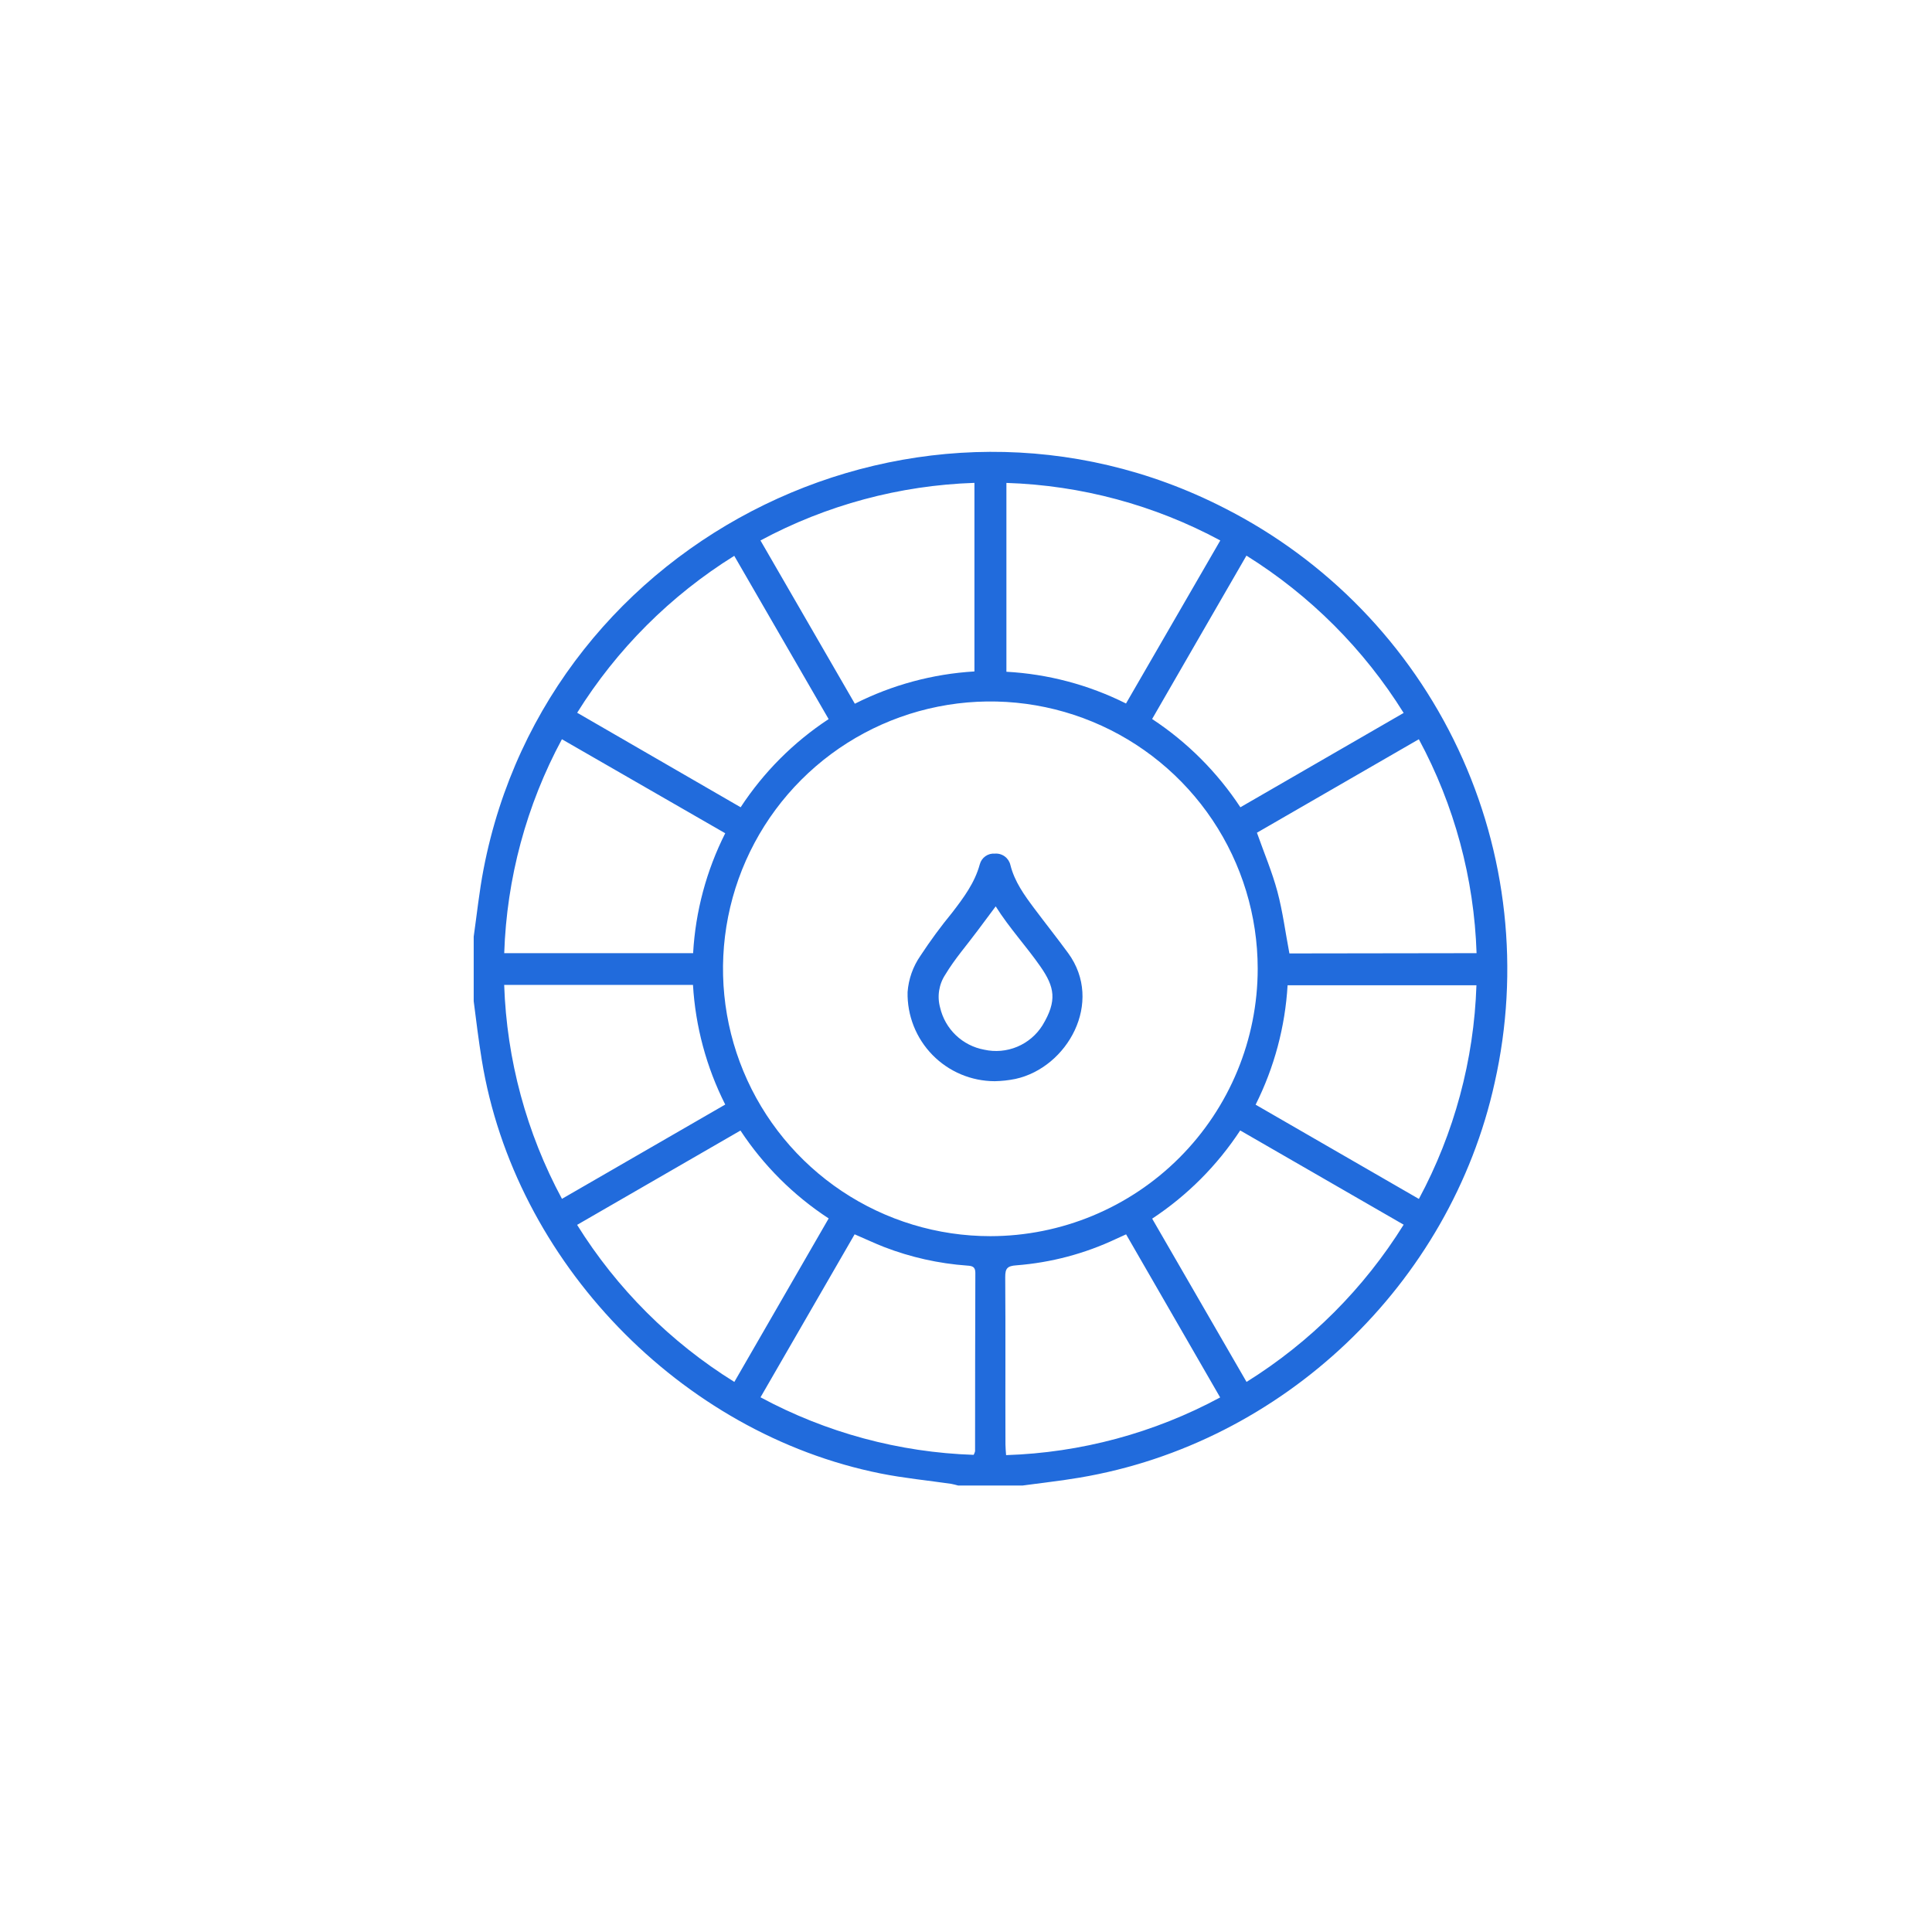 <svg width="426" height="426" viewBox="0 0 426 426" fill="none" xmlns="http://www.w3.org/2000/svg">
<path d="M104.45 220.76V206.52C105.16 201.52 105.68 196.52 106.63 191.61C120.85 117.79 203.13 77.75 270.02 112.05C292.617 123.538 310.739 142.229 321.524 165.17C332.309 188.11 335.14 213.991 329.57 238.72C319.79 283.16 282.87 318.3 238.01 325.82C233.86 326.52 229.67 326.98 225.5 327.55H211.26C210.76 327.43 210.26 327.27 209.77 327.19C204.57 326.43 199.32 325.93 194.18 324.9C150.01 316.06 113.42 278.09 106.23 233.71C105.53 229.41 105 225.08 104.45 220.76ZM277.32 213.57C277.31 201.912 273.844 190.519 267.36 180.831C260.875 171.143 251.664 163.595 240.89 159.141C230.116 154.687 218.264 153.528 206.832 155.81C195.399 158.092 184.9 163.712 176.662 171.961C168.423 180.209 162.815 190.715 160.547 202.15C158.279 213.585 159.452 225.436 163.918 236.205C168.384 246.973 175.943 256.175 185.639 262.648C195.335 269.121 206.732 272.574 218.39 272.57C234.026 272.551 249.015 266.327 260.064 255.265C271.114 244.202 277.32 229.206 277.32 213.57ZM111.18 210.17H152.83C153.349 200.964 155.759 191.963 159.91 183.73L123.9 163C116.076 177.531 111.722 193.676 111.18 210.17ZM325.58 210.17C325.04 193.674 320.683 177.528 312.85 163L277.15 183.61C278.74 188.11 280.51 192.27 281.67 196.61C282.83 200.95 283.43 205.61 284.31 210.23L325.58 210.17ZM273.46 249.26C268.381 256.997 261.776 263.615 254.05 268.71L274.86 304.71C288.904 295.952 300.754 284.091 309.5 270.04L273.46 249.26ZM274.85 122.49C267.85 134.65 260.96 146.49 254.04 158.54C261.781 163.638 268.402 170.259 273.5 178L309.5 157.2C300.744 143.151 288.892 131.288 274.85 122.52V122.49ZM127.25 157.15L163.31 178C168.377 170.26 174.98 163.643 182.71 158.56L161.9 122.56C147.858 131.302 136.004 143.145 127.25 157.18V157.15ZM127.25 270.08C136.001 284.127 147.863 295.976 161.92 304.71L182.72 268.66C174.978 263.601 168.358 257.004 163.27 249.28L127.25 270.08ZM269.07 119.17C254.543 111.35 238.4 107.006 221.91 106.48V148.12C231.087 148.62 240.063 151.003 248.28 155.12L269.07 119.17ZM111.17 217.17C111.725 233.665 116.085 249.809 123.91 264.34L159.91 243.55C155.765 235.334 153.345 226.356 152.8 217.17H111.17ZM248.3 272.17C247.42 272.56 246.76 272.86 246.1 273.17C239.183 276.436 231.727 278.411 224.1 279C222.1 279.14 221.64 279.69 221.65 281.6C221.74 293.9 221.65 306.2 221.7 318.5C221.7 319.22 221.78 319.93 221.84 320.85C238.346 320.323 254.504 315.969 269.04 308.13L248.3 272.17ZM312.86 264.36C320.662 249.843 325.005 233.721 325.55 217.25H283.91C283.371 226.414 280.972 235.373 276.86 243.58L312.86 264.36ZM167.68 119.17C174.68 131.31 181.56 143.17 188.49 155.17C196.701 151.018 205.676 148.595 214.86 148.05V106.47C198.365 107.012 182.218 111.358 167.68 119.17ZM188.44 272.17L167.69 308.1C182.166 315.903 198.254 320.247 214.69 320.79C214.823 320.539 214.928 320.274 215 320C215 306.88 215.02 293.763 215.06 280.65C215.06 279.29 214.36 279.13 213.26 279.06C206.974 278.608 200.789 277.223 194.91 274.95C192.77 274.11 190.71 273.13 188.44 272.16V272.17Z" fill="#216BDC"/>
<path d="M235.52 210.15C233.08 206.82 230.52 203.6 228.05 200.3C225.85 197.36 223.71 194.4 222.79 190.74C222.617 189.981 222.178 189.31 221.552 188.847C220.927 188.385 220.156 188.162 219.38 188.22C218.635 188.158 217.891 188.36 217.28 188.792C216.669 189.224 216.23 189.857 216.04 190.58C214.93 194.67 212.46 197.96 209.95 201.23C207.449 204.277 205.112 207.454 202.95 210.75C201.309 213.116 200.331 215.878 200.12 218.75C200.067 221.308 200.524 223.851 201.465 226.23C202.406 228.61 203.812 230.777 205.601 232.607C207.389 234.436 209.525 235.891 211.882 236.886C214.239 237.88 216.771 238.395 219.33 238.4C220.865 238.374 222.395 238.207 223.9 237.9C235.36 235.4 243.45 221 235.52 210.15ZM229.87 226.07C228.545 228.189 226.596 229.844 224.291 230.807C221.986 231.771 219.438 231.996 217 231.45C214.652 231.017 212.481 229.907 210.756 228.257C209.031 226.606 207.826 224.487 207.29 222.16C206.951 220.934 206.879 219.65 207.079 218.394C207.279 217.138 207.746 215.94 208.45 214.88C210.52 211.43 213.17 208.42 215.55 205.21C216.83 203.49 218.1 201.77 219.55 199.85C222.55 204.63 226.29 208.63 229.41 213.12C232.53 217.61 233.16 220.62 229.87 226.07Z" fill="#216BDC"/>
</svg>
